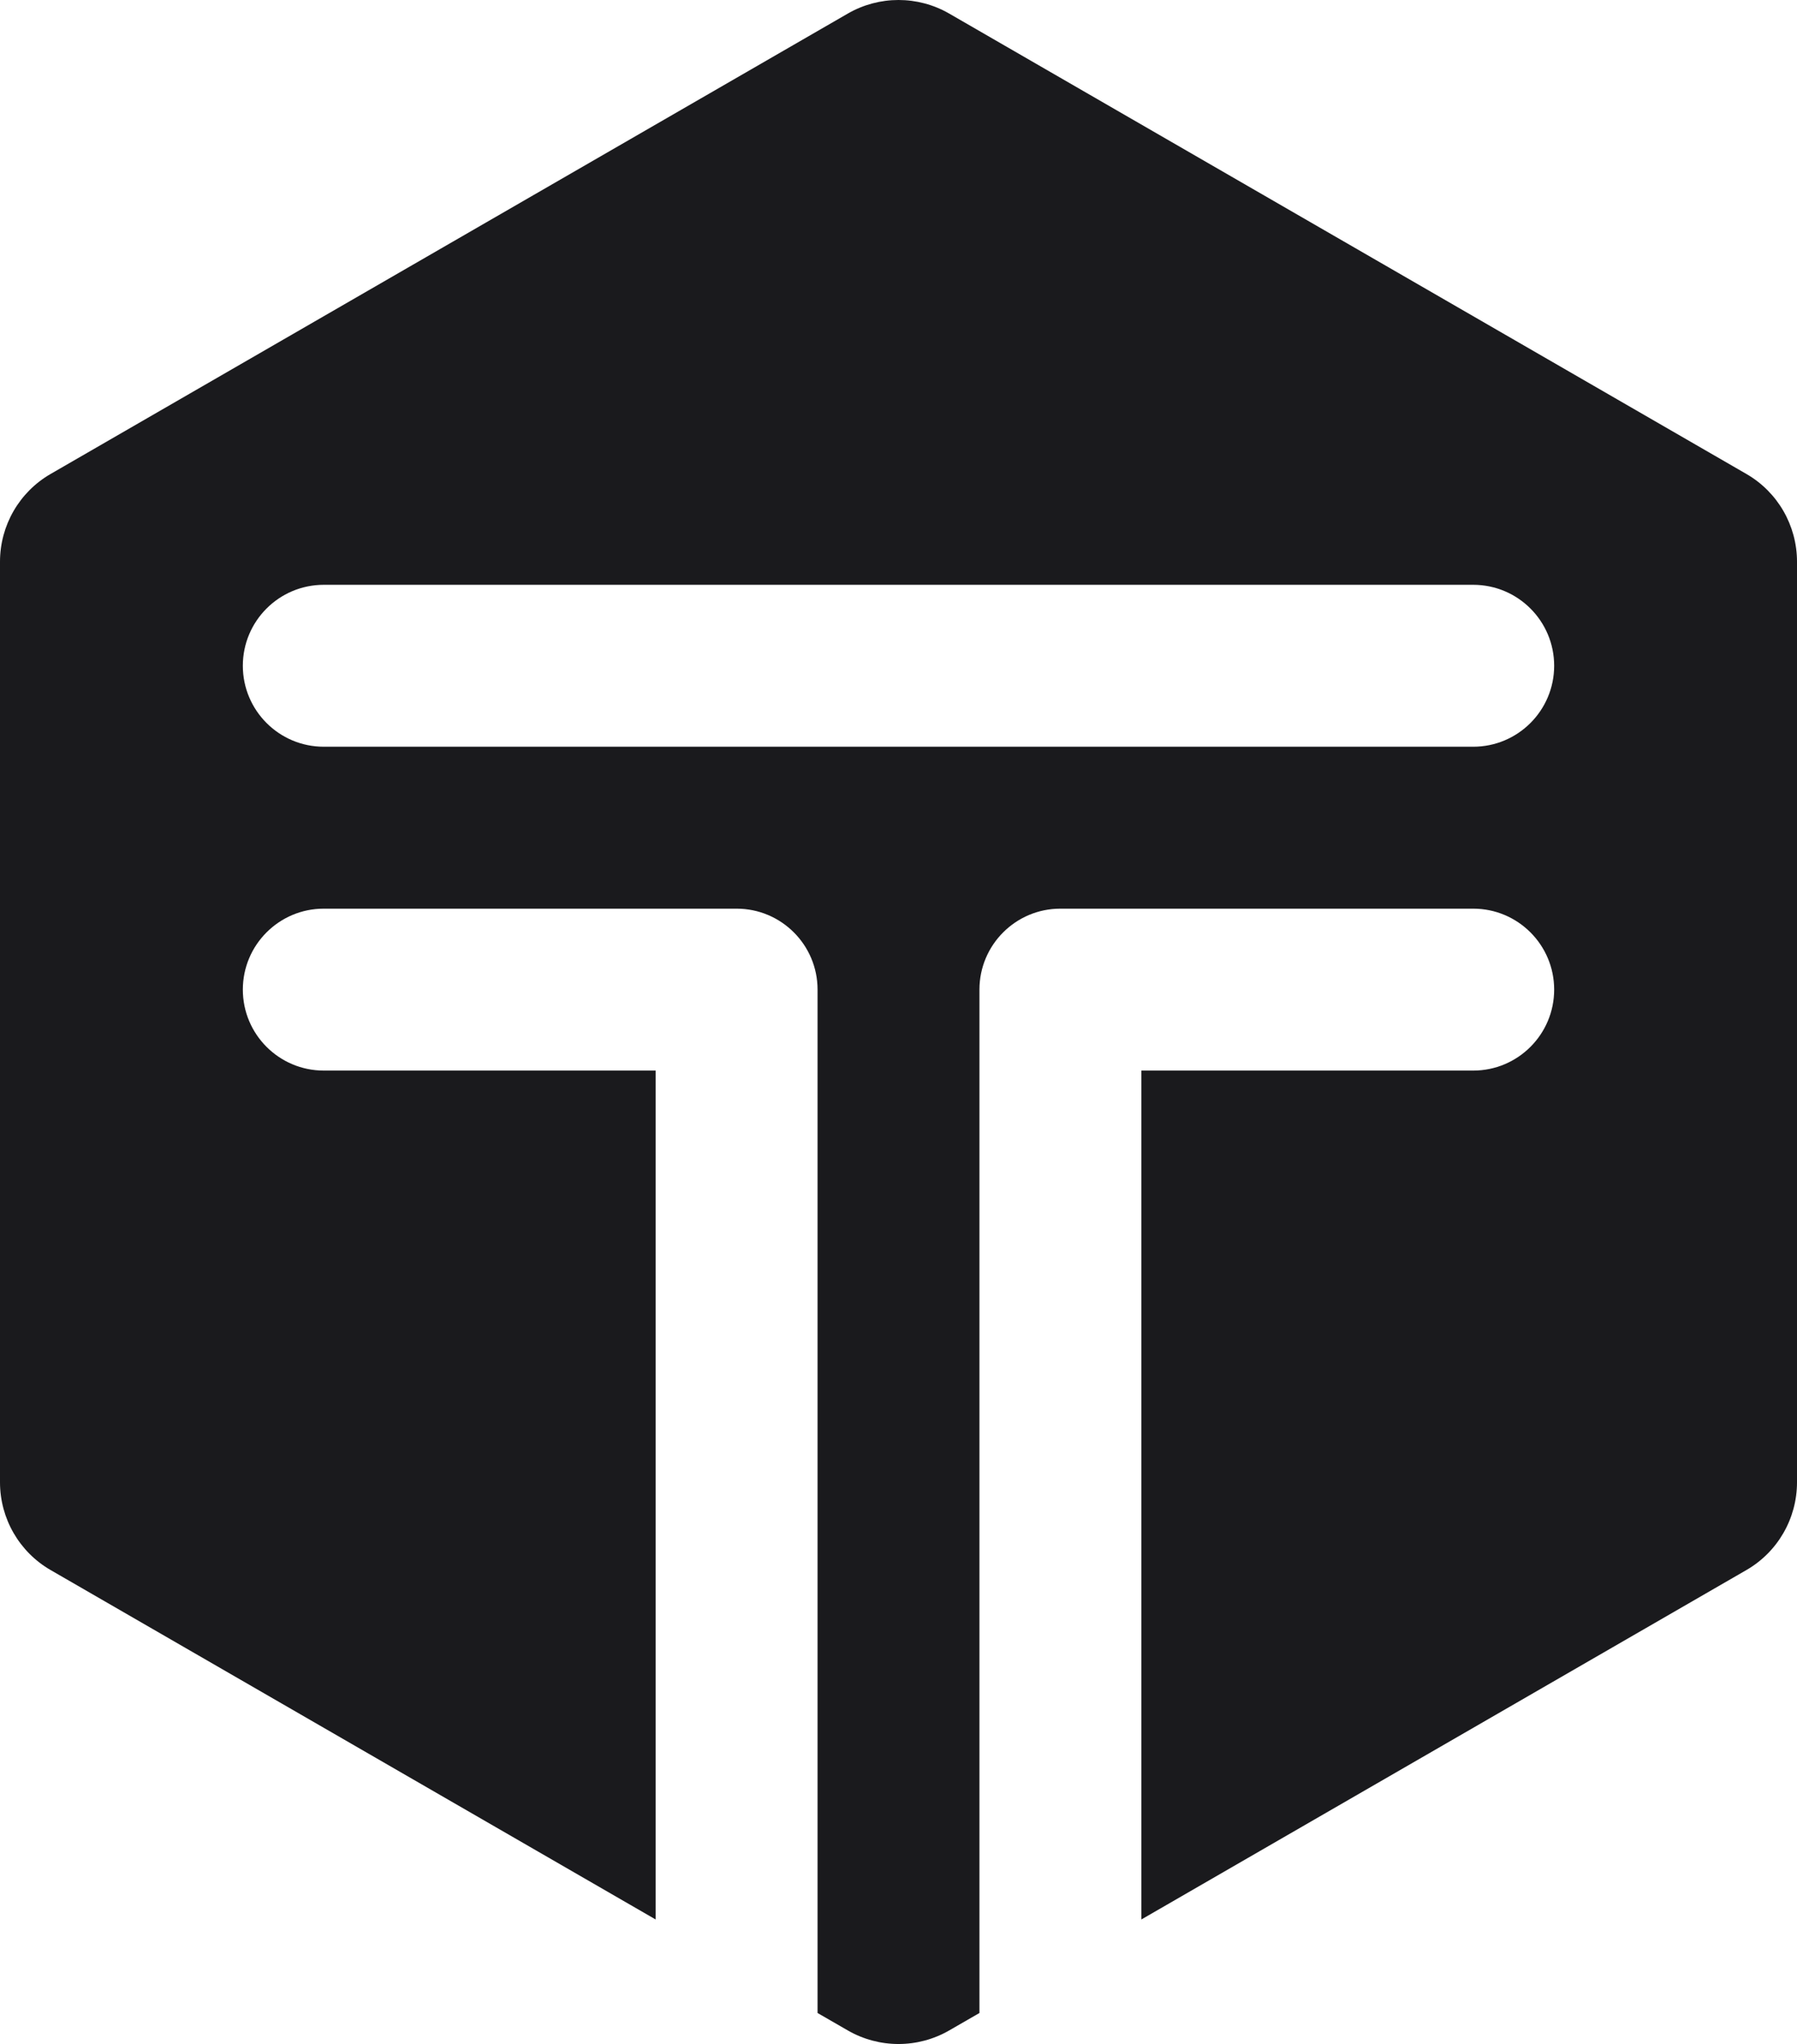 <?xml version="1.0" encoding="UTF-8"?>
<svg id="Layer_2" data-name="Layer 2" xmlns="http://www.w3.org/2000/svg" viewBox="0 0 222 252.46">
  <defs>
    <style>
      .cls-1 {
        fill: #1a1a1d;
      }
    </style>
  </defs>
  <g id="Layer_1-2" data-name="Layer 1">
    <path class="cls-1" d="M215.73,58.53L117.27,1.68c-3.88-2.24-8.66-2.24-12.54,0L6.27,58.53c-3.88,2.23-6.27,6.37-6.27,10.85v113.7c0,4.48,2.39,8.62,6.27,10.85l74.73,43.15v-104.85h-41c-5.52,0-10-4.48-10-10s4.48-10,10-10h51c5.52,0,10,4.48,10,10v126.4l3.73,2.15c3.88,2.24,8.66,2.24,12.54,0l3.73-2.15v-126.4c0-5.52,4.48-10,10-10h51c5.52,0,10,4.48,10,10s-4.48,10-10,10h-41v104.85l74.73-43.15c3.88-2.23,6.27-6.37,6.27-10.85v-113.7c0-4.48-2.39-8.62-6.27-10.85ZM182,92.23H40c-2.76,0-5.26-1.12-7.07-2.93s-2.93-4.31-2.93-7.07c0-5.52,4.48-10,10-10h142c2.76,0,5.26,1.12,7.07,2.93,1.81,1.81,2.93,4.31,2.93,7.07,0,5.52-4.48,10-10,10Z"/>
  </g>
</svg>